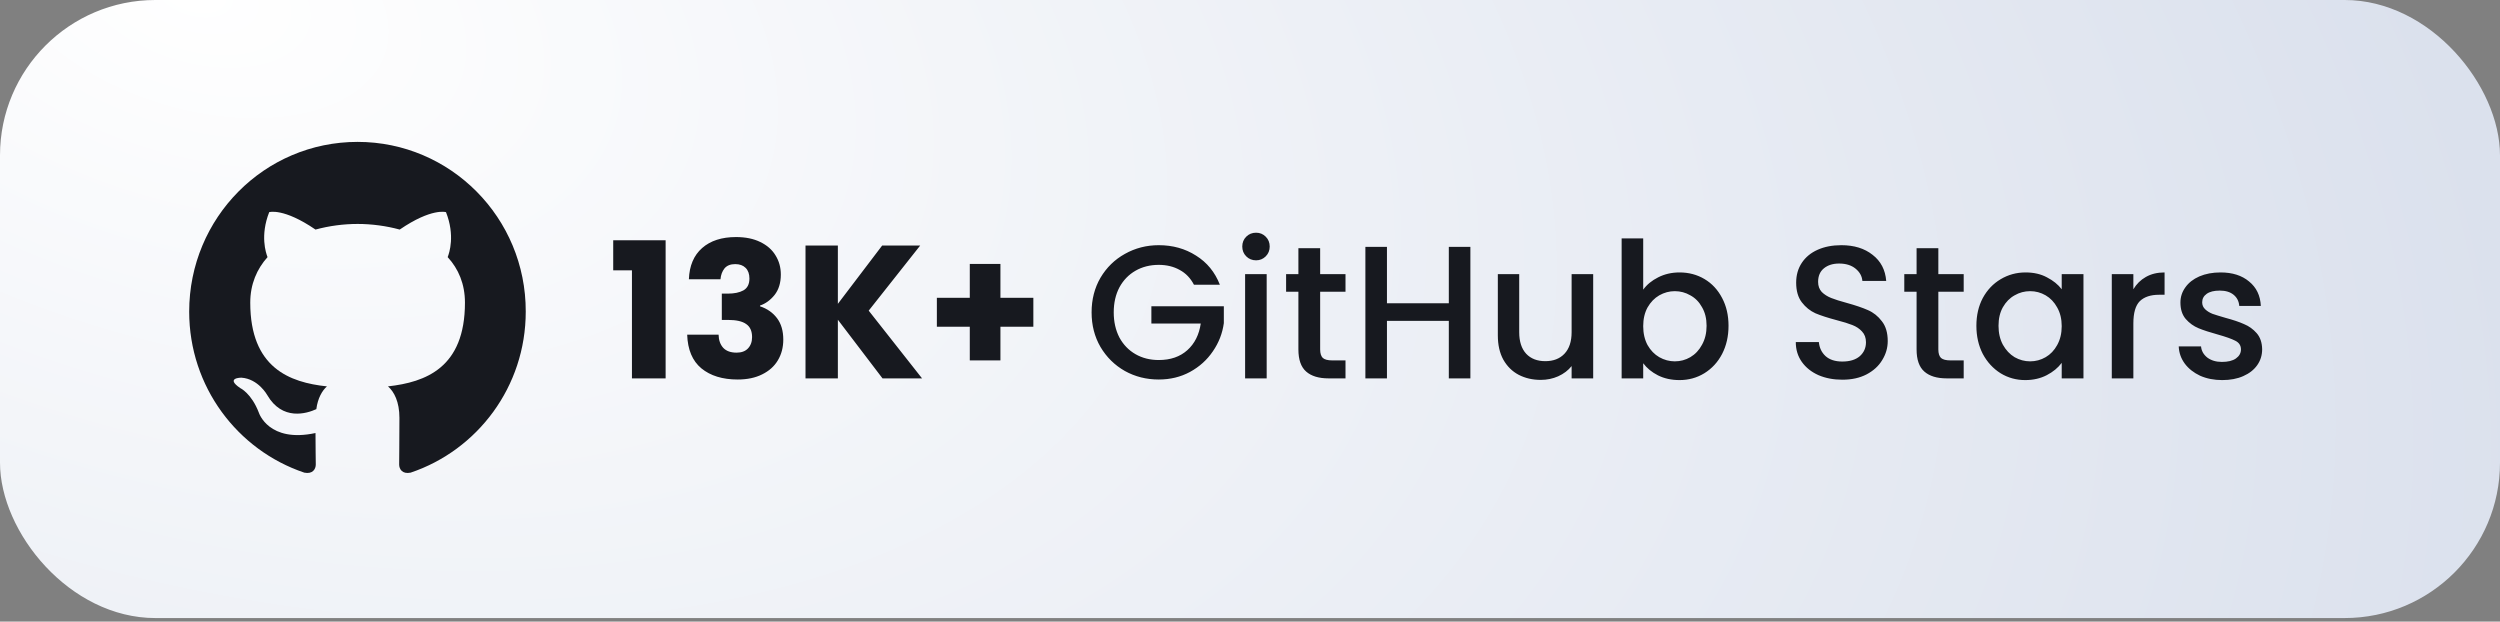 <svg width="370" height="92" viewBox="0 0 370 92" fill="none" xmlns="http://www.w3.org/2000/svg">
<rect x="0" y="0" width="370" height="92" fill="#808080" stroke="none"/>
<rect width="370" height="91.472" rx="23" fill="url(#paint0_radial_1091_1224)"/>
<path d="M90.756 40.012V35.56H98.512V56H93.528V40.012H90.756ZM101.955 41.328C102.03 39.331 102.683 37.791 103.915 36.708C105.147 35.625 106.818 35.084 108.927 35.084C110.327 35.084 111.522 35.327 112.511 35.812C113.519 36.297 114.275 36.96 114.779 37.8C115.302 38.64 115.563 39.583 115.563 40.628C115.563 41.86 115.255 42.868 114.639 43.652C114.023 44.417 113.305 44.94 112.483 45.22V45.332C113.547 45.687 114.387 46.275 115.003 47.096C115.619 47.917 115.927 48.972 115.927 50.26C115.927 51.417 115.657 52.444 115.115 53.34C114.593 54.217 113.818 54.908 112.791 55.412C111.783 55.916 110.579 56.168 109.179 56.168C106.939 56.168 105.147 55.617 103.803 54.516C102.478 53.415 101.778 51.753 101.703 49.532H106.351C106.37 50.353 106.603 51.007 107.051 51.492C107.499 51.959 108.153 52.192 109.011 52.192C109.739 52.192 110.299 51.987 110.691 51.576C111.102 51.147 111.307 50.587 111.307 49.896C111.307 49 111.018 48.356 110.439 47.964C109.879 47.553 108.974 47.348 107.723 47.348H106.827V43.456H107.723C108.675 43.456 109.441 43.297 110.019 42.98C110.617 42.644 110.915 42.056 110.915 41.216C110.915 40.544 110.729 40.021 110.355 39.648C109.982 39.275 109.469 39.088 108.815 39.088C108.106 39.088 107.574 39.303 107.219 39.732C106.883 40.161 106.687 40.693 106.631 41.328H101.955ZM130.612 56L124.004 47.32V56H119.216V36.344H124.004V44.968L130.556 36.344H136.184L128.568 45.976L136.464 56H130.612ZM152.936 48.356H148.064V53.34H143.528V48.356H138.656V44.072H143.528V39.06H148.064V44.072H152.936V48.356ZM176.704 42.14C176.2 41.169 175.5 40.441 174.604 39.956C173.708 39.452 172.672 39.2 171.496 39.2C170.208 39.2 169.06 39.489 168.052 40.068C167.044 40.647 166.25 41.468 165.672 42.532C165.112 43.596 164.832 44.828 164.832 46.228C164.832 47.628 165.112 48.869 165.672 49.952C166.25 51.016 167.044 51.837 168.052 52.416C169.06 52.995 170.208 53.284 171.496 53.284C173.232 53.284 174.641 52.799 175.724 51.828C176.806 50.857 177.469 49.541 177.712 47.88H170.404V45.332H181.128V47.824C180.922 49.336 180.381 50.727 179.504 51.996C178.645 53.265 177.516 54.283 176.116 55.048C174.734 55.795 173.194 56.168 171.496 56.168C169.666 56.168 167.996 55.748 166.484 54.908C164.972 54.049 163.768 52.864 162.872 51.352C161.994 49.84 161.556 48.132 161.556 46.228C161.556 44.324 161.994 42.616 162.872 41.104C163.768 39.592 164.972 38.416 166.484 37.576C168.014 36.717 169.685 36.288 171.496 36.288C173.568 36.288 175.406 36.801 177.012 37.828C178.636 38.836 179.812 40.273 180.54 42.14H176.704ZM185.9 38.528C185.321 38.528 184.836 38.332 184.444 37.94C184.052 37.548 183.856 37.063 183.856 36.484C183.856 35.905 184.052 35.42 184.444 35.028C184.836 34.636 185.321 34.44 185.9 34.44C186.46 34.44 186.936 34.636 187.328 35.028C187.72 35.42 187.916 35.905 187.916 36.484C187.916 37.063 187.72 37.548 187.328 37.94C186.936 38.332 186.46 38.528 185.9 38.528ZM187.468 40.572V56H184.276V40.572H187.468ZM195.383 43.176V51.716C195.383 52.295 195.513 52.715 195.775 52.976C196.055 53.219 196.521 53.34 197.175 53.34H199.135V56H196.615C195.177 56 194.076 55.664 193.311 54.992C192.545 54.32 192.163 53.228 192.163 51.716V43.176H190.343V40.572H192.163V36.736H195.383V40.572H199.135V43.176H195.383ZM217.617 36.54V56H214.425V47.488H205.269V56H202.077V36.54H205.269V44.884H214.425V36.54H217.617ZM235.791 40.572V56H232.599V54.18C232.095 54.815 231.432 55.319 230.611 55.692C229.808 56.047 228.949 56.224 228.035 56.224C226.821 56.224 225.729 55.972 224.759 55.468C223.807 54.964 223.051 54.217 222.491 53.228C221.949 52.239 221.679 51.044 221.679 49.644V40.572H224.843V49.168C224.843 50.549 225.188 51.613 225.879 52.36C226.569 53.088 227.512 53.452 228.707 53.452C229.901 53.452 230.844 53.088 231.535 52.36C232.244 51.613 232.599 50.549 232.599 49.168V40.572H235.791ZM243.194 42.868C243.736 42.121 244.473 41.515 245.406 41.048C246.358 40.563 247.413 40.32 248.57 40.32C249.933 40.32 251.165 40.647 252.266 41.3C253.368 41.953 254.236 42.887 254.87 44.1C255.505 45.295 255.822 46.667 255.822 48.216C255.822 49.765 255.505 51.156 254.87 52.388C254.236 53.601 253.358 54.553 252.238 55.244C251.137 55.916 249.914 56.252 248.57 56.252C247.376 56.252 246.312 56.019 245.378 55.552C244.464 55.085 243.736 54.488 243.194 53.76V56H240.002V35.28H243.194V42.868ZM252.574 48.216C252.574 47.152 252.35 46.237 251.902 45.472C251.473 44.688 250.894 44.1 250.166 43.708C249.457 43.297 248.692 43.092 247.87 43.092C247.068 43.092 246.302 43.297 245.574 43.708C244.865 44.119 244.286 44.716 243.838 45.5C243.409 46.284 243.194 47.208 243.194 48.272C243.194 49.336 243.409 50.269 243.838 51.072C244.286 51.856 244.865 52.453 245.574 52.864C246.302 53.275 247.068 53.48 247.87 53.48C248.692 53.48 249.457 53.275 250.166 52.864C250.894 52.435 251.473 51.819 251.902 51.016C252.35 50.213 252.574 49.28 252.574 48.216ZM272.664 56.196C271.358 56.196 270.182 55.972 269.136 55.524C268.091 55.057 267.27 54.404 266.672 53.564C266.075 52.724 265.776 51.744 265.776 50.624H269.192C269.267 51.464 269.594 52.155 270.172 52.696C270.77 53.237 271.6 53.508 272.664 53.508C273.766 53.508 274.624 53.247 275.24 52.724C275.856 52.183 276.164 51.492 276.164 50.652C276.164 49.999 275.968 49.467 275.576 49.056C275.203 48.645 274.727 48.328 274.148 48.104C273.588 47.88 272.804 47.637 271.796 47.376C270.527 47.04 269.491 46.704 268.688 46.368C267.904 46.013 267.232 45.472 266.672 44.744C266.112 44.016 265.832 43.045 265.832 41.832C265.832 40.712 266.112 39.732 266.672 38.892C267.232 38.052 268.016 37.408 269.024 36.96C270.032 36.512 271.199 36.288 272.524 36.288C274.41 36.288 275.95 36.764 277.144 37.716C278.358 38.649 279.03 39.937 279.16 41.58H275.632C275.576 40.871 275.24 40.264 274.624 39.76C274.008 39.256 273.196 39.004 272.188 39.004C271.274 39.004 270.527 39.237 269.948 39.704C269.37 40.171 269.08 40.843 269.08 41.72C269.08 42.317 269.258 42.812 269.612 43.204C269.986 43.577 270.452 43.876 271.012 44.1C271.572 44.324 272.338 44.567 273.308 44.828C274.596 45.183 275.642 45.537 276.444 45.892C277.266 46.247 277.956 46.797 278.516 47.544C279.095 48.272 279.384 49.252 279.384 50.484C279.384 51.473 279.114 52.407 278.572 53.284C278.05 54.161 277.275 54.871 276.248 55.412C275.24 55.935 274.046 56.196 272.664 56.196ZM286.875 43.176V51.716C286.875 52.295 287.005 52.715 287.267 52.976C287.547 53.219 288.013 53.34 288.667 53.34H290.627V56H288.107C286.669 56 285.568 55.664 284.803 54.992C284.037 54.32 283.655 53.228 283.655 51.716V43.176H281.835V40.572H283.655V36.736H286.875V40.572H290.627V43.176H286.875ZM292.505 48.216C292.505 46.667 292.822 45.295 293.457 44.1C294.11 42.905 294.987 41.981 296.089 41.328C297.209 40.656 298.441 40.32 299.785 40.32C300.998 40.32 302.053 40.563 302.949 41.048C303.863 41.515 304.591 42.103 305.133 42.812V40.572H308.353V56H305.133V53.704C304.591 54.432 303.854 55.039 302.921 55.524C301.987 56.009 300.923 56.252 299.729 56.252C298.403 56.252 297.19 55.916 296.089 55.244C294.987 54.553 294.11 53.601 293.457 52.388C292.822 51.156 292.505 49.765 292.505 48.216ZM305.133 48.272C305.133 47.208 304.909 46.284 304.461 45.5C304.031 44.716 303.462 44.119 302.753 43.708C302.043 43.297 301.278 43.092 300.457 43.092C299.635 43.092 298.87 43.297 298.161 43.708C297.451 44.1 296.873 44.688 296.425 45.472C295.995 46.237 295.781 47.152 295.781 48.216C295.781 49.28 295.995 50.213 296.425 51.016C296.873 51.819 297.451 52.435 298.161 52.864C298.889 53.275 299.654 53.48 300.457 53.48C301.278 53.48 302.043 53.275 302.753 52.864C303.462 52.453 304.031 51.856 304.461 51.072C304.909 50.269 305.133 49.336 305.133 48.272ZM315.737 42.812C316.204 42.028 316.82 41.421 317.585 40.992C318.369 40.544 319.293 40.32 320.357 40.32V43.624H319.545C318.295 43.624 317.343 43.941 316.689 44.576C316.055 45.211 315.737 46.312 315.737 47.88V56H312.545V40.572H315.737V42.812ZM328.891 56.252C327.678 56.252 326.586 56.037 325.615 55.608C324.663 55.16 323.907 54.563 323.347 53.816C322.787 53.051 322.489 52.201 322.451 51.268H325.755C325.811 51.921 326.119 52.472 326.679 52.92C327.258 53.349 327.977 53.564 328.835 53.564C329.731 53.564 330.422 53.396 330.907 53.06C331.411 52.705 331.663 52.257 331.663 51.716C331.663 51.137 331.383 50.708 330.823 50.428C330.282 50.148 329.414 49.84 328.219 49.504C327.062 49.187 326.119 48.879 325.391 48.58C324.663 48.281 324.029 47.824 323.487 47.208C322.965 46.592 322.703 45.78 322.703 44.772C322.703 43.951 322.946 43.204 323.431 42.532C323.917 41.841 324.607 41.3 325.503 40.908C326.418 40.516 327.463 40.32 328.639 40.32C330.394 40.32 331.803 40.768 332.867 41.664C333.95 42.541 334.529 43.745 334.603 45.276H331.411C331.355 44.585 331.075 44.035 330.571 43.624C330.067 43.213 329.386 43.008 328.527 43.008C327.687 43.008 327.043 43.167 326.595 43.484C326.147 43.801 325.923 44.221 325.923 44.744C325.923 45.155 326.073 45.5 326.371 45.78C326.67 46.06 327.034 46.284 327.463 46.452C327.893 46.601 328.527 46.797 329.367 47.04C330.487 47.339 331.402 47.647 332.111 47.964C332.839 48.263 333.465 48.711 333.987 49.308C334.51 49.905 334.781 50.699 334.799 51.688C334.799 52.565 334.557 53.349 334.071 54.04C333.586 54.731 332.895 55.272 331.999 55.664C331.122 56.056 330.086 56.252 328.891 56.252Z" fill="#17191F"/>
<g clip-path="url(#clip0_1091_1224)">
<path fill-rule="evenodd" clip-rule="evenodd" d="M52.925 21C39.142 21 28 32.229 28 46.121C28 57.226 35.139 66.626 45.043 69.953C46.282 70.203 46.735 69.412 46.735 68.747C46.735 68.165 46.694 66.168 46.694 64.088C39.761 65.586 38.317 61.094 38.317 61.094C37.203 58.182 35.551 57.434 35.551 57.434C33.282 55.895 35.717 55.895 35.717 55.895C38.234 56.062 39.555 58.474 39.555 58.474C41.783 62.3 45.373 61.219 46.818 60.553C47.024 58.931 47.685 57.808 48.386 57.184C42.856 56.602 37.038 54.439 37.038 44.79C37.038 42.045 38.028 39.799 39.596 38.053C39.349 37.429 38.482 34.85 39.844 31.398C39.844 31.398 41.949 30.732 46.694 33.976C48.726 33.426 50.821 33.147 52.925 33.144C55.03 33.144 57.175 33.436 59.157 33.976C63.903 30.732 66.007 31.398 66.007 31.398C67.369 34.85 66.502 37.429 66.255 38.053C67.864 39.799 68.813 42.045 68.813 44.79C68.813 54.439 62.995 56.56 57.423 57.184C58.332 57.975 59.115 59.472 59.115 61.843C59.115 65.211 59.075 67.915 59.075 68.746C59.075 69.412 59.529 70.203 60.766 69.953C70.67 66.625 77.81 57.226 77.81 46.121C77.85 32.229 66.667 21 52.925 21Z" fill="#17191F"/>
</g>
<defs>
<radialGradient id="paint0_radial_1091_1224" cx="0" cy="0" r="1" gradientUnits="userSpaceOnUse" gradientTransform="translate(27.983 -2.75208e-06) rotate(16.825) scale(357.313 204.215)">
<stop stop-color="white"/>
<stop offset="1" stop-color="#DBE1ED"/>
</radialGradient>
<clipPath id="clip0_1091_1224">
<rect width="50" height="49" fill="white" transform="translate(28 21)"/>
</clipPath>
</defs>
</svg>
